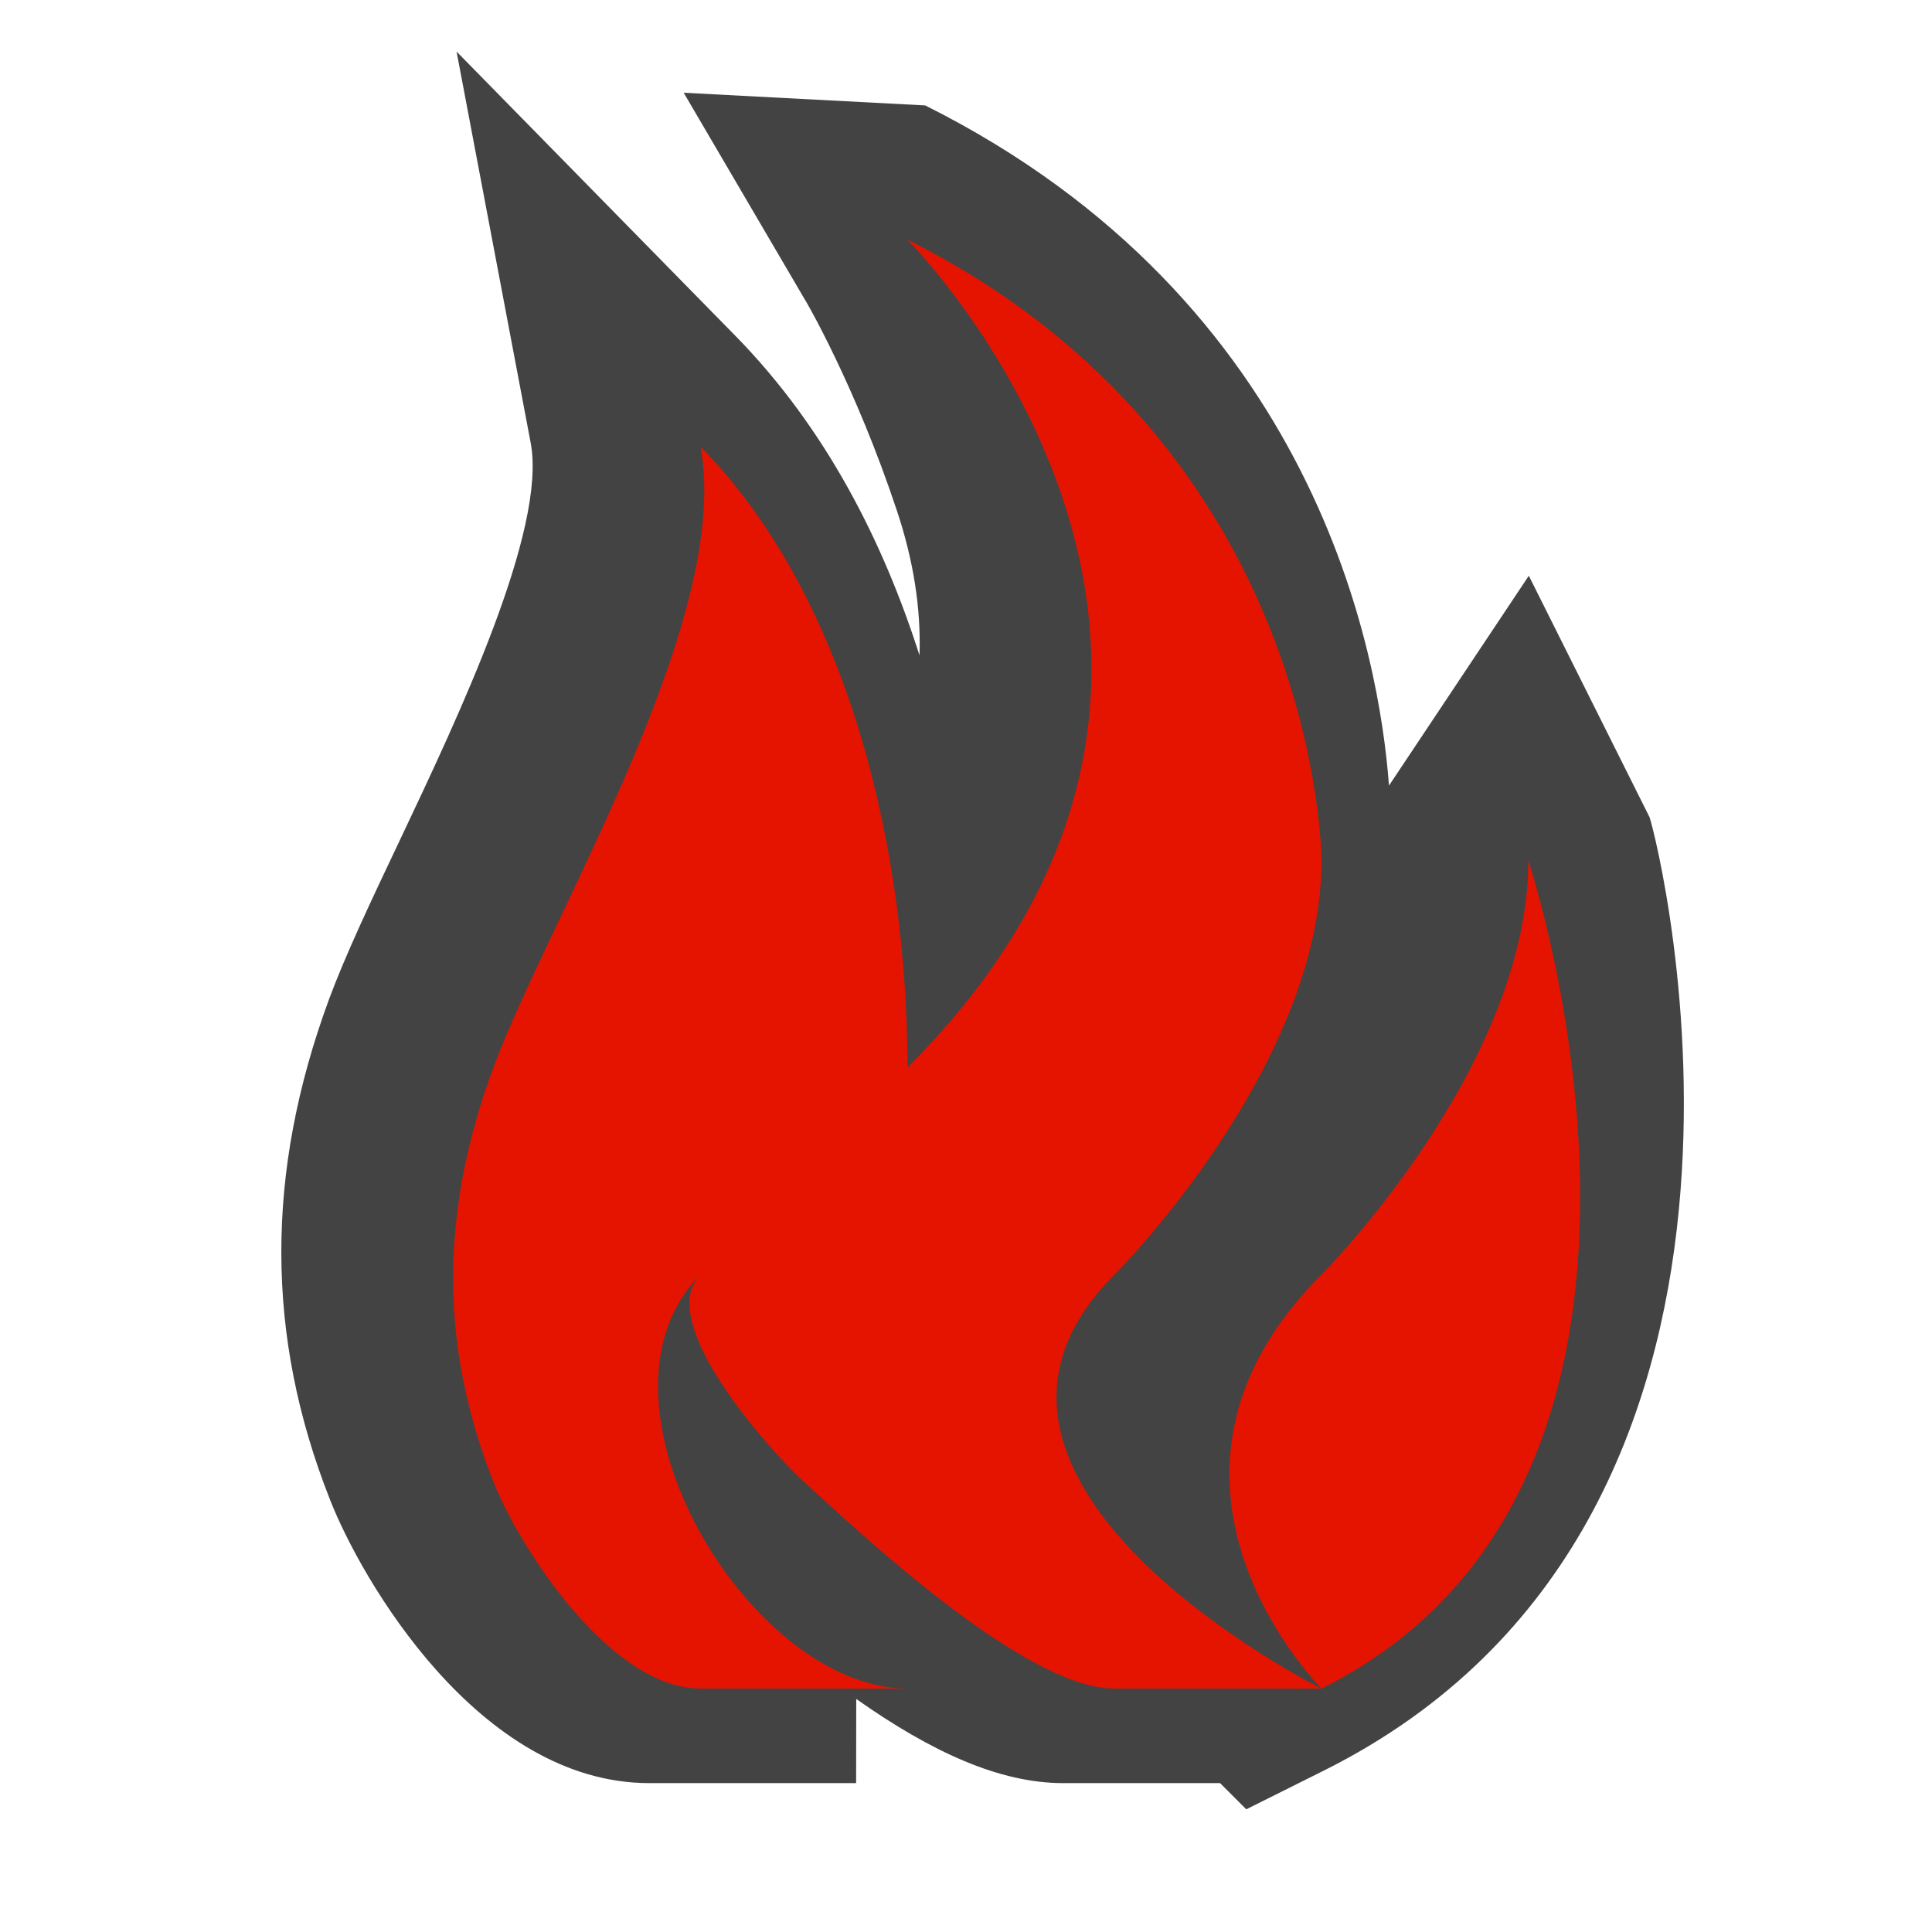 <svg xmlns="http://www.w3.org/2000/svg" viewBox="0 0 16 16" enable-background="new 0 0 16 16"><style type="text/css">.icon-canvas-transparent{opacity:0;fill:#434343;} .icon-vs-out{fill:#434343;} .icon-vs-red{fill:#E51400;}</style><path class="icon-canvas-transparent" d="M16 16h-16v-16h16v16z" id="canvas"/><path class="icon-vs-out" d="M13.661 6.768c.082.244 1.461 5.816-2.695 7.894l-.645.322-.217-.217h-1.3c-.524 0-1.088-.256-1.713-.697l-.001.697h-1.713c-1.415 0-2.39-1.695-2.645-2.35-.534-1.352-.536-2.705-.008-4.139.132-.358.346-.812.585-1.315.486-1.026 1.221-2.575 1.086-3.295l-.614-3.241 2.31 2.355c.756.771 1.228 1.718 1.524 2.646.013-.389-.05-.789-.188-1.201-.343-1.033-.758-1.745-.765-1.752l-1-1.707 2 .105c3.247 1.624 3.761 4.56 3.841 5.633l1.158-1.738 1 2" id="outline"/><g id="iconBg"><path class="icon-vs-red" d="M9.229 10.557s1.715-1.715 1.715-3.429c0 0 0-3.429-3.429-5.143 0 0 3.429 3.43 0 6.856 0-1.744-.46-3.863-1.714-5.143.27 1.427-1.256 3.902-1.715 5.143-.436 1.182-.453 2.282 0 3.43.216.549.971 1.713 1.715 1.713h1.714c-1.317-.002-2.742-2.395-1.714-3.428-.389.391.582 1.463.856 1.715.496.453 1.84 1.713 2.571 1.713h1.715c.001 0-3.427-1.713-1.714-3.427m3.428-3.43c0 1.714-1.713 3.429-1.713 3.429-1.715 1.715 0 3.428 0 3.428 3.428-1.713 1.713-6.857 1.713-6.857"/></g></svg>